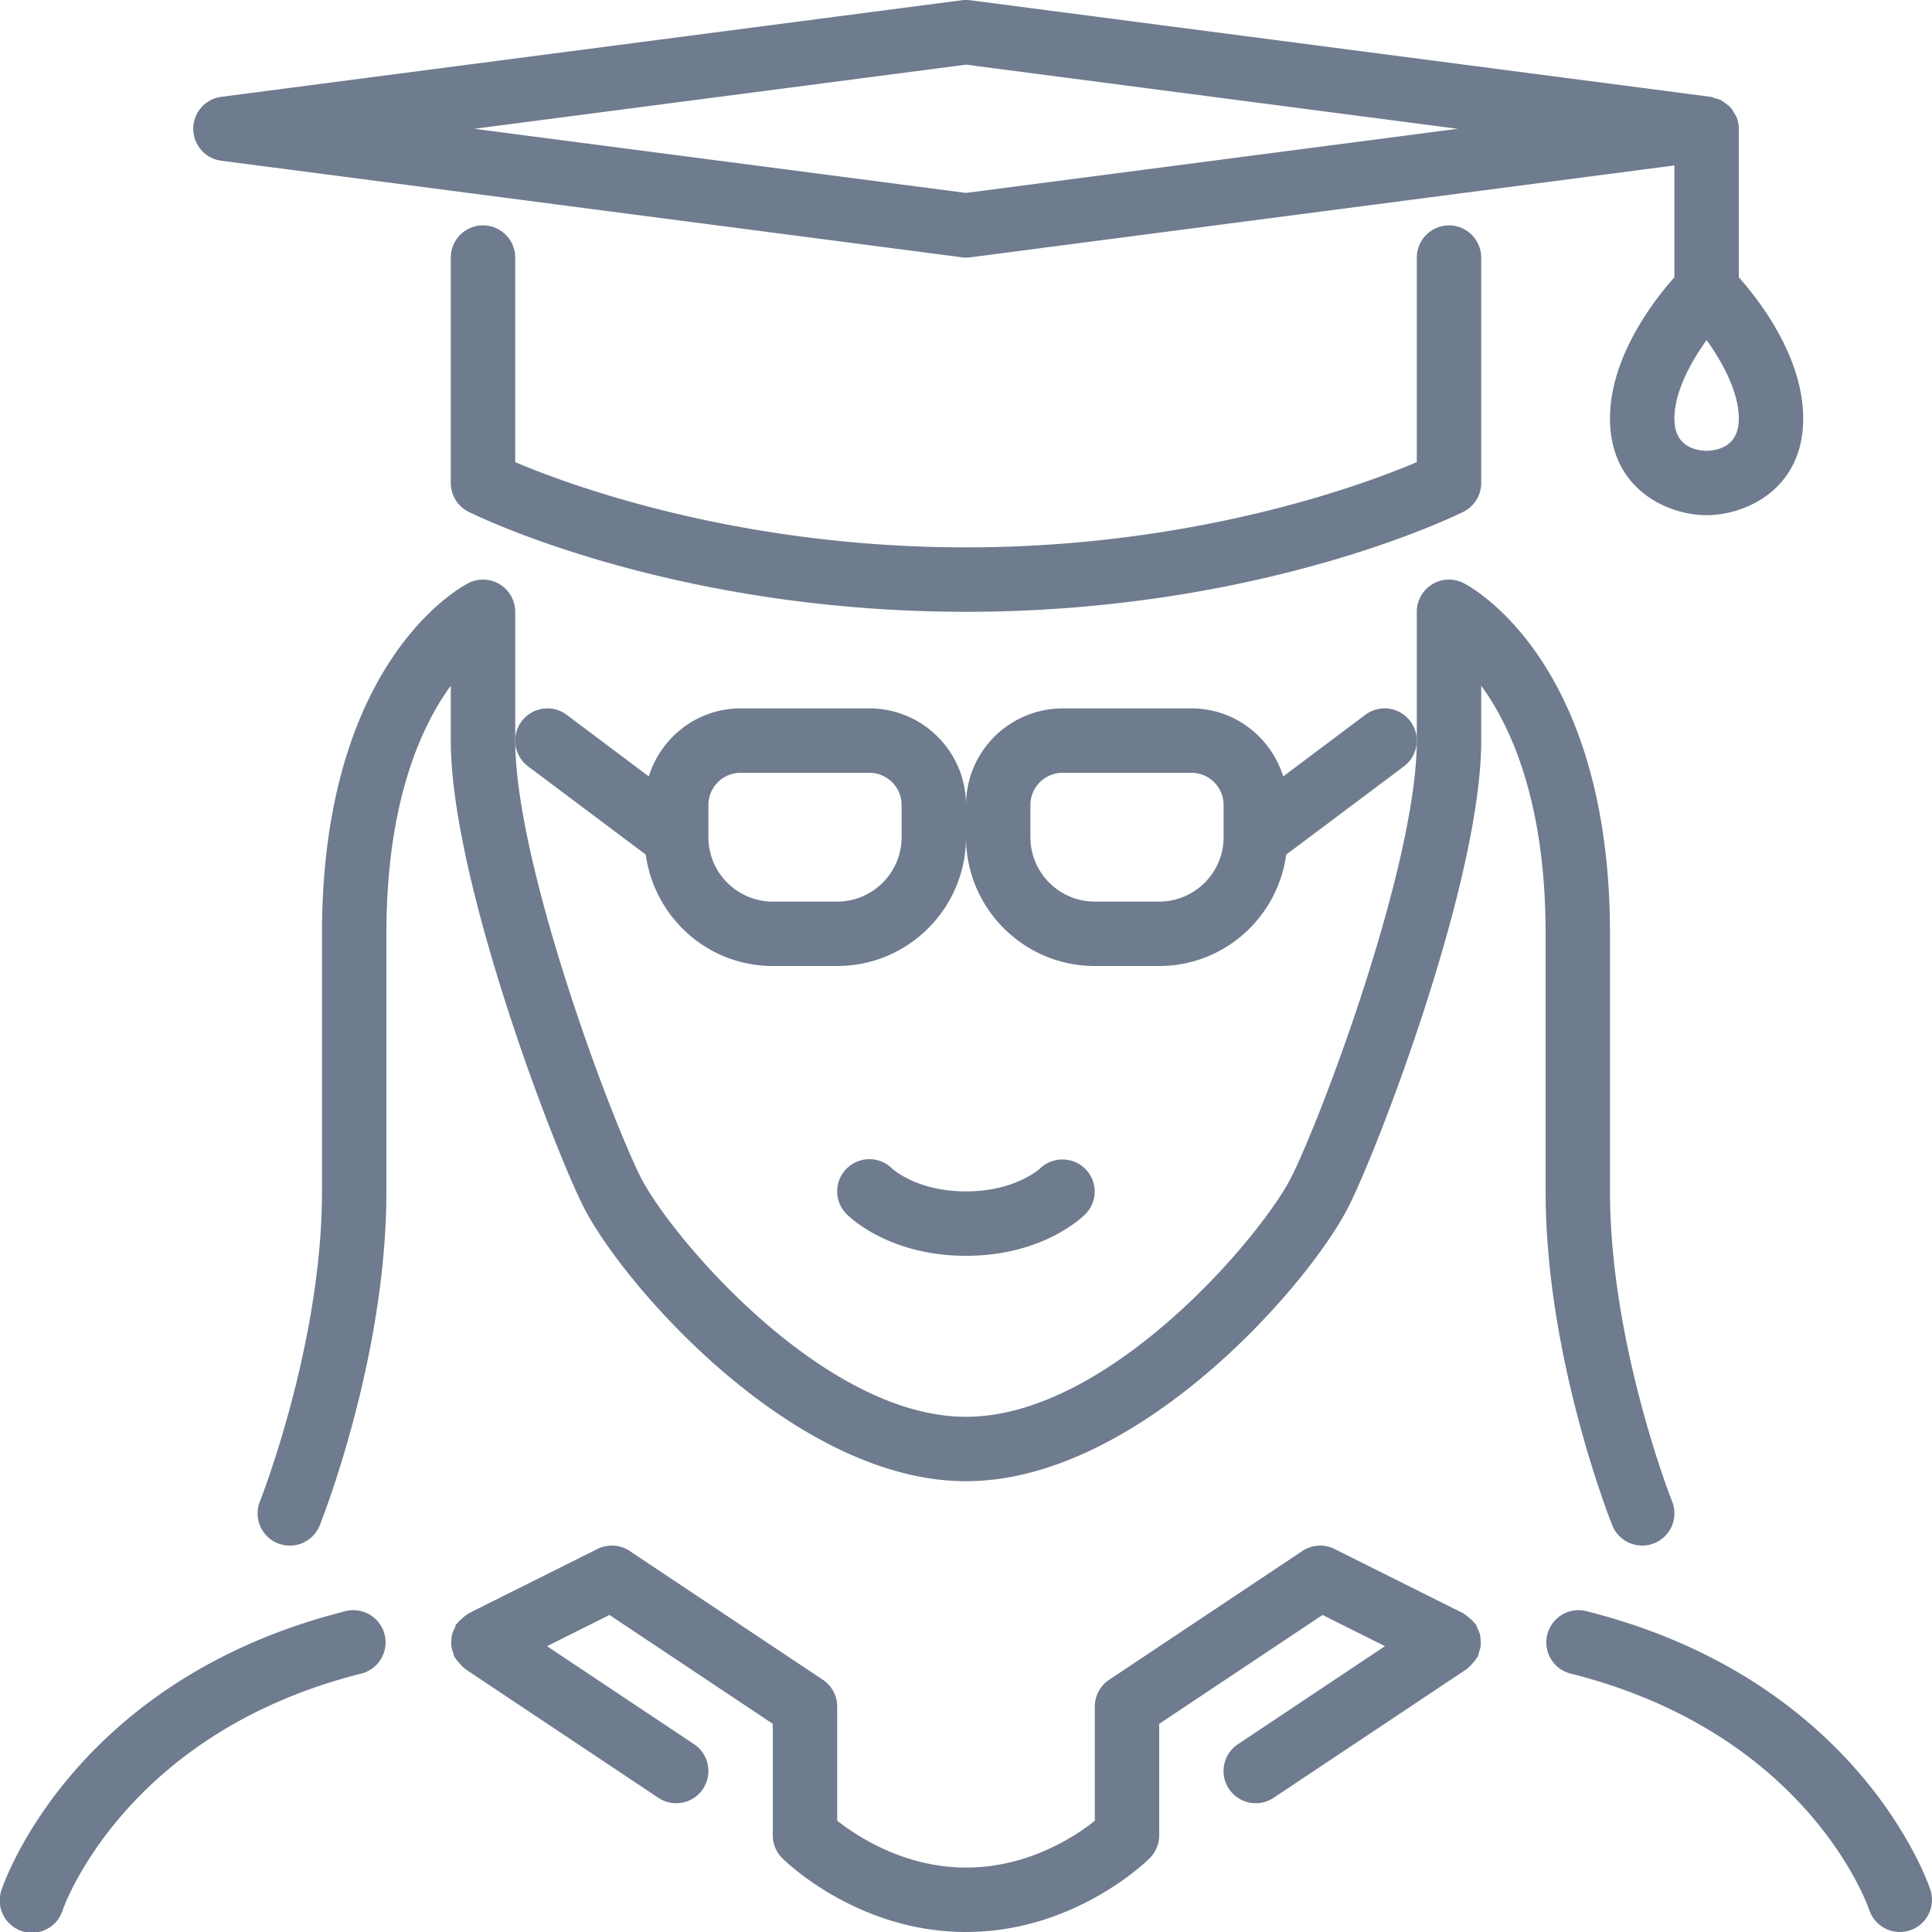 <svg width="90" height="90" viewBox="0 0 90 90" fill="none" xmlns="http://www.w3.org/2000/svg"><g clip-path="url(#clip0)" fill="#6F7B8E"><path d="M10.306 7.487l34.5 4.5a1.675 1.675 0 0 0 .388 0L78 7.707v5.209c-.94 1.057-3 3.696-3 6.583 0 3.302 2.691 4.5 4.5 4.5 1.81 0 4.5-1.198 4.5-4.5 0-2.887-2.059-5.526-3-6.583V5.999a1.5 1.5 0 0 0-.112-.56c-.026-.06-.07-.109-.102-.166a1.484 1.484 0 0 0-.198-.295c-.053-.056-.115-.093-.175-.138a1.41 1.41 0 0 0-.269-.183c-.073-.036-.151-.051-.23-.074-.074-.022-.14-.061-.22-.072l-34.5-4.5a1.677 1.677 0 0 0-.387 0l-34.5 4.5a1.501 1.501 0 0 0 0 2.976zM81 19.5c0 1.197-.811 1.478-1.5 1.5-.688-.022-1.5-.303-1.5-1.5 0-1.245.765-2.634 1.5-3.658.735 1.024 1.5 2.414 1.5 3.658zM45 3.011L67.903 6 45 8.987 22.096 6 45 3.011zM54 45c3.03 0 5.519-2.267 5.917-5.19L65.4 35.7a1.499 1.499 0 0 0 .3-2.1 1.498 1.498 0 0 0-2.1-.3l-3.823 2.868C59.205 34.339 57.516 33 55.5 33h-6a4.506 4.506 0 0 0-4.5 4.5c0-2.481-2.02-4.5-4.5-4.5h-6c-2.016 0-3.705 1.34-4.277 3.168L26.4 33.3a1.499 1.499 0 1 0-1.8 2.4l5.482 4.11C30.482 42.733 32.968 45 36 45h3c3.309 0 6-2.691 6-6 0 3.309 2.691 6 6 6h3zm-12-6c0 1.654-1.347 3-3 3h-3c-1.655 0-3-1.346-3-3v-1.5c0-.827.672-1.5 1.5-1.5h6c.828 0 1.5.673 1.5 1.5V39zm6 0v-1.5c0-.827.672-1.5 1.5-1.5h6c.828 0 1.5.673 1.5 1.5V39c0 1.654-1.346 3-3 3h-3c-1.654 0-3-1.346-3-3zm20.939 37.132a1.59 1.59 0 0 0-.123-.301c-.029-.053-.035-.113-.068-.164-.016-.022-.04-.034-.057-.057a1.456 1.456 0 0 0-.222-.219 1.258 1.258 0 0 0-.228-.178c-.025-.017-.04-.04-.069-.056l-6-2.998a1.498 1.498 0 0 0-1.503.093l-9.002 6A1.5 1.5 0 0 0 51 79.5v5.319c-.892.714-3.084 2.18-6 2.18-2.888 0-5.1-1.474-6-2.185V79.5a1.5 1.5 0 0 0-.667-1.249l-9-6a1.498 1.498 0 0 0-1.503-.093l-6 2.999c-.027.014-.042.038-.066.053-.09.05-.165.118-.242.189-.075.066-.15.129-.208.207-.018.024-.045.037-.062.061-.036.054-.042.116-.07.173a1.543 1.543 0 0 0-.119.287c-.024.095-.03.185-.036.281-.006.095-.01.186.002.282.012.105.046.201.08.3.022.06.02.123.049.18.013.027.039.043.054.07.05.086.117.16.186.236.067.075.13.15.208.21.024.018.038.045.062.062l9 6a1.497 1.497 0 0 0 2.08-.415 1.5 1.5 0 0 0-.415-2.081l-6.85-4.566 2.91-1.455L36 80.302V85.5c0 .397.158.78.44 1.06.14.141 3.498 3.44 8.56 3.44 5.063 0 8.42-3.299 8.56-3.44A1.5 1.5 0 0 0 54 85.5v-5.198l7.61-5.071 2.909 1.453-6.851 4.568A1.499 1.499 0 0 0 58.502 84c.285 0 .574-.081.83-.252l9-6c.025-.017.037-.042.06-.059.083-.063.15-.14.22-.22.063-.075.127-.143.175-.227.015-.027.042-.043.056-.072.031-.061.031-.127.052-.19.032-.095.065-.185.077-.284.013-.102.009-.198.001-.298-.006-.09-.01-.176-.034-.266z"/><path d="M75.107 71.058a1.503 1.503 0 0 0 1.95.834 1.5 1.5 0 0 0 .837-1.949C77.864 69.871 75 62.61 75 55.5v-12c0-12.78-6.55-16.202-6.83-16.341a1.493 1.493 0 0 0-1.457.064A1.502 1.502 0 0 0 66 28.5v6c0 5.673-4.34 17.326-5.842 20.33C58.812 57.521 51.693 66 45 66s-13.812-8.478-15.159-11.17c-1.5-3.004-5.84-14.657-5.84-20.33v-6c0-.52-.271-1.002-.713-1.277a1.494 1.494 0 0 0-1.458-.064c-.28.14-6.83 3.56-6.83 16.34v12c0 7.11-2.863 14.372-2.893 14.444a1.5 1.5 0 0 0 2.787 1.115C15.02 70.74 18 63.2 18 55.5v-12c0-6.083 1.586-9.617 3-11.561v2.56c0 6.438 4.724 18.803 6.158 21.671C28.983 59.821 36.972 69 45 69c8.028 0 16.017-9.179 17.841-12.83 1.436-2.868 6.16-15.233 6.16-21.67v-2.558c1.417 1.946 3 5.478 3 11.557v12c0 7.702 2.98 15.24 3.106 15.559z"/><path d="M48.457 54.423C48.41 54.466 47.278 55.5 45 55.5c-2.245 0-3.377-1.004-3.455-1.076a1.498 1.498 0 0 0-2.106.015 1.498 1.498 0 0 0 0 2.121c.198.198 2.04 1.94 5.56 1.94 3.521 0 5.363-1.742 5.561-1.94a1.489 1.489 0 0 0 .01-2.094 1.51 1.51 0 0 0-2.113-.043zm41.465 33.603c-.132-.4-3.405-9.818-16.059-12.981a1.5 1.5 0 0 0-.726 2.91c10.99 2.748 13.827 10.69 13.941 11.02a1.498 1.498 0 1 0 2.844-.95zM69 22.5V12a1.5 1.5 0 1 0-3 0v9.529c-2.48 1.052-10.332 3.97-21 3.97s-18.52-2.918-21-3.97v-9.53a1.5 1.5 0 1 0-3 0v10.5a1.5 1.5 0 0 0 .83 1.343c.38.189 9.474 4.658 23.17 4.658 13.696 0 22.79-4.47 23.17-4.658A1.5 1.5 0 0 0 69 22.5zM16.137 75.045C3.483 78.208.21 87.627.077 88.025a1.5 1.5 0 1 0 2.845.949c.028-.083 2.868-8.252 13.94-11.02a1.5 1.5 0 0 0-.725-2.91z"/></g><defs><clipPath id="clip0"><path fill="#fff" d="M0 0h90v90H0z"/></clipPath></defs></svg>